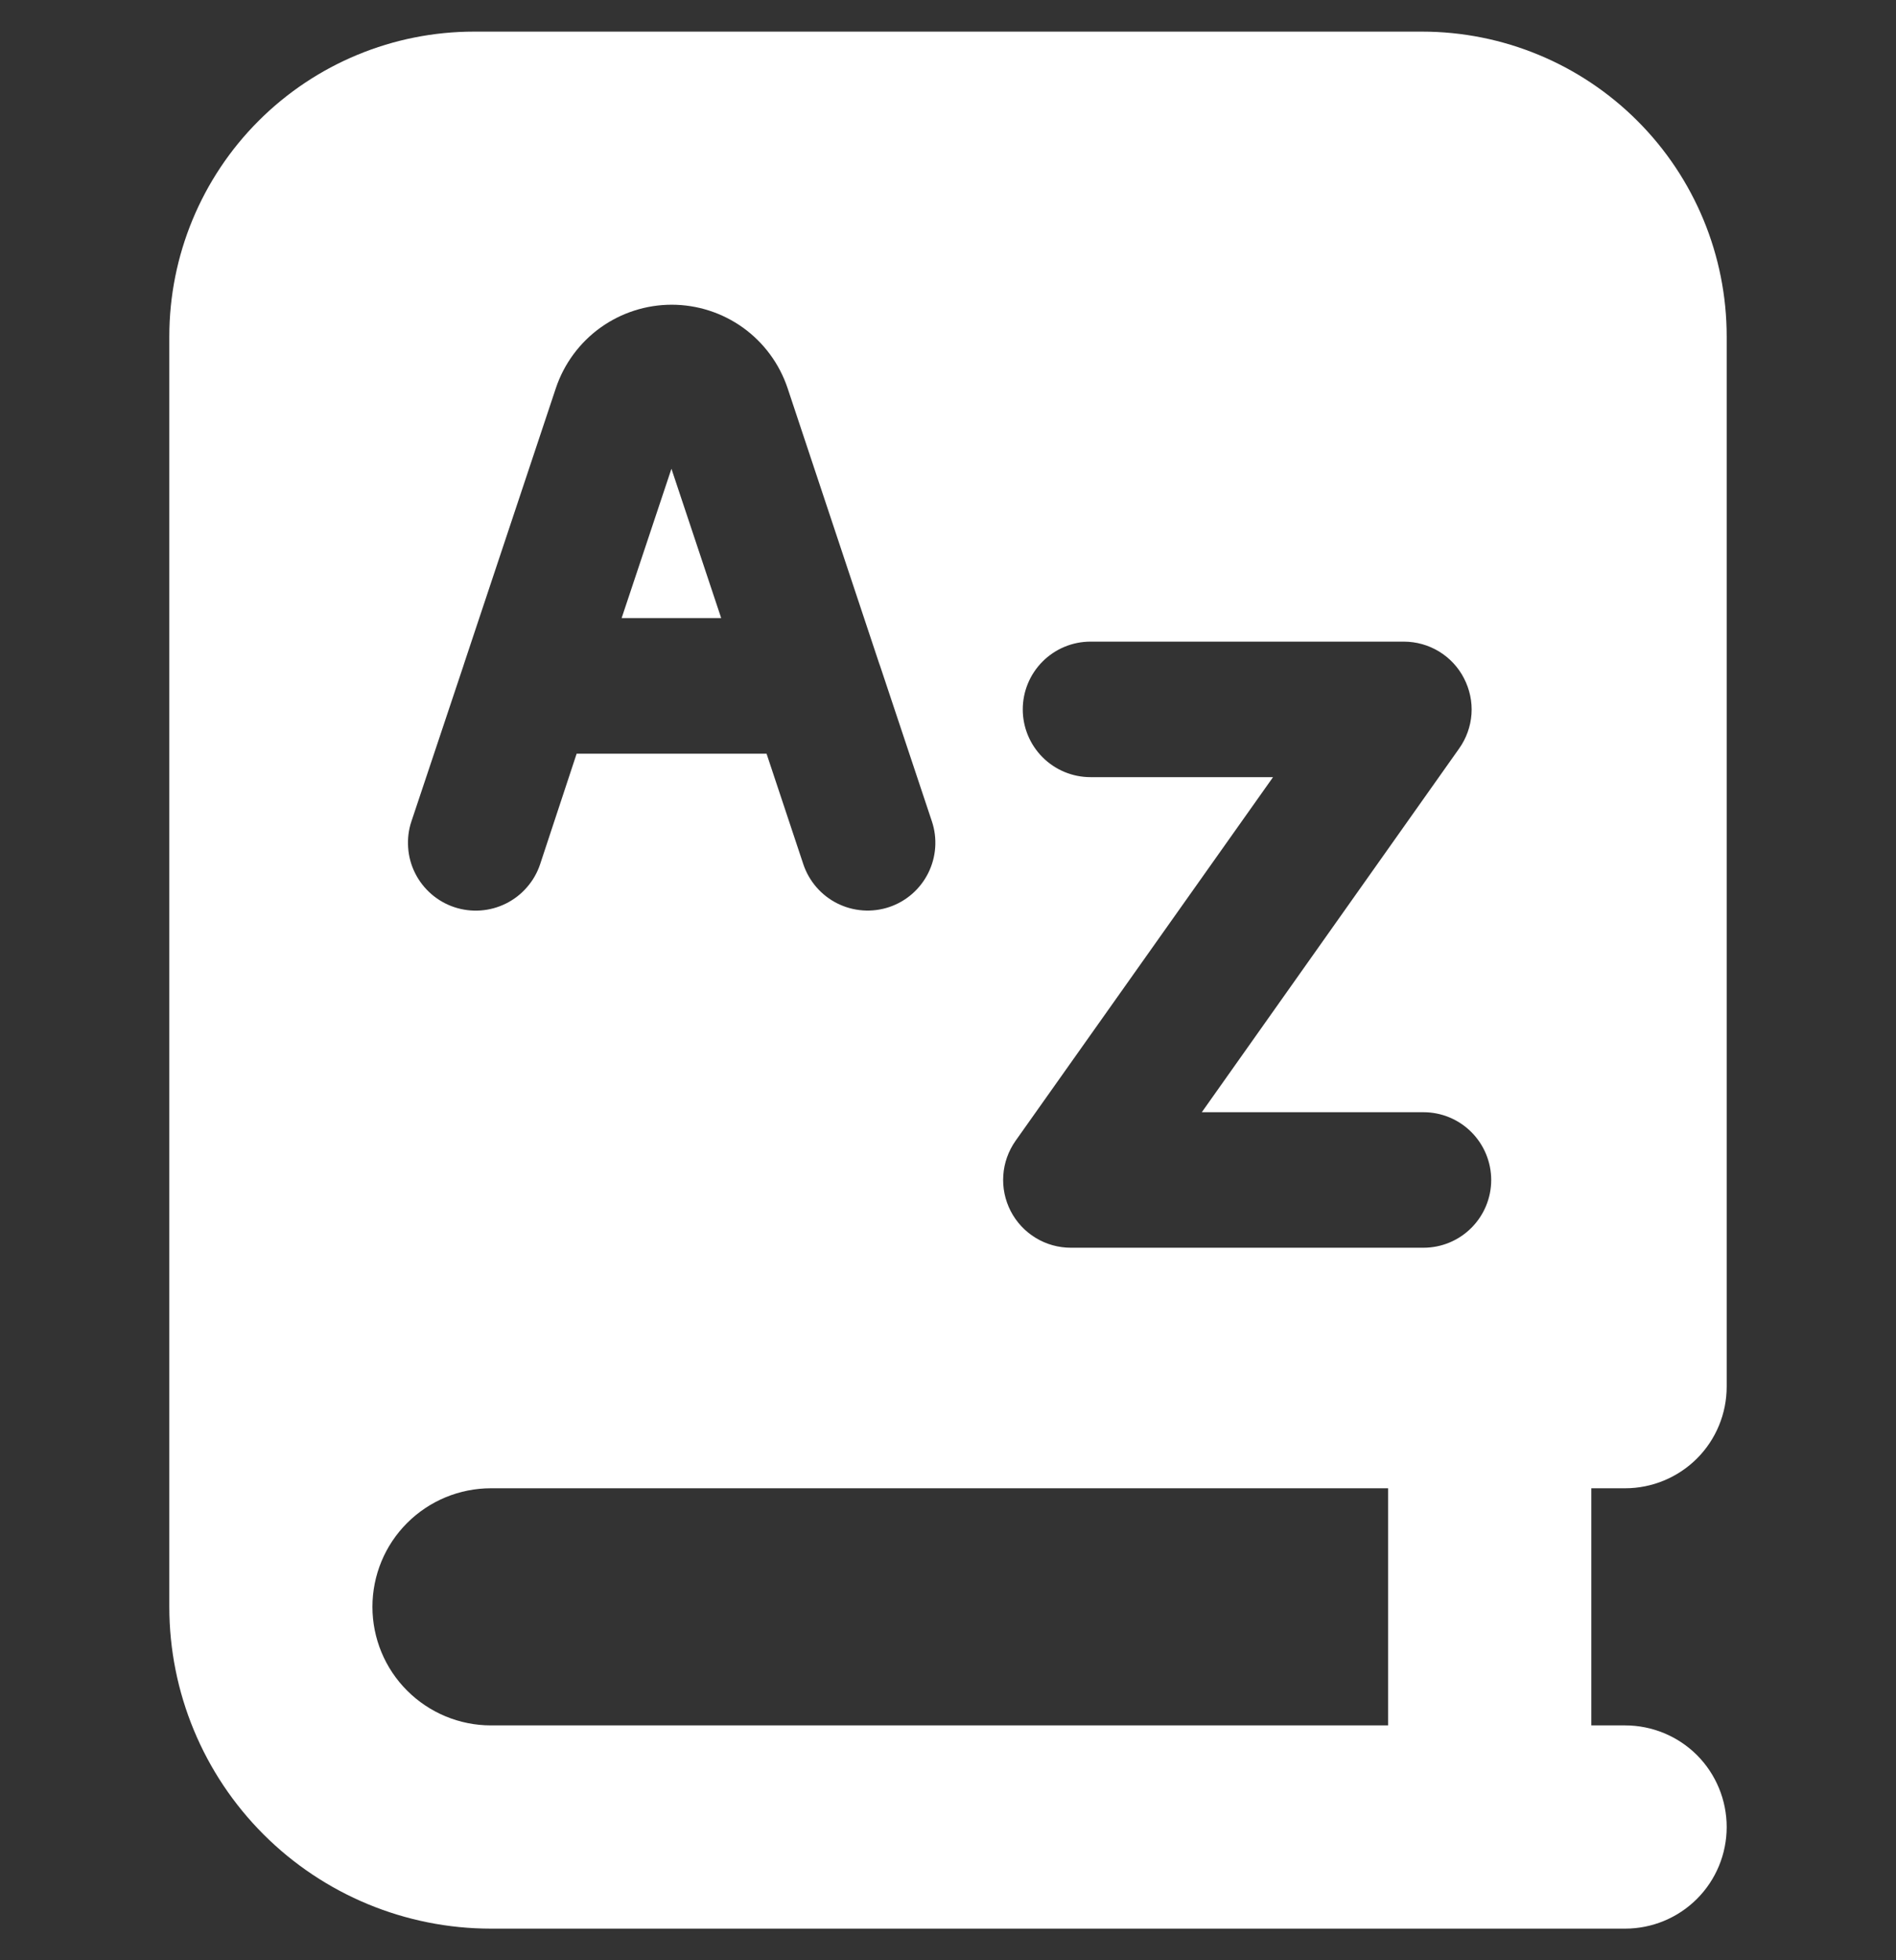 <svg width="30" height="31" viewBox="0 0 30 31" fill="none" xmlns="http://www.w3.org/2000/svg">
<rect x="0" y="0" width="30" height="31" fill="#333333" stroke="none"/>
<g clip-path="url(#clip0_62_783)">
<path fill-rule="evenodd" clip-rule="evenodd" d="M2.679 25.411V5.321C2.679 4.043 3.187 2.816 4.091 1.912C4.995 1.008 6.221 0.5 7.5 0.5L22.5 0.5C23.779 0.5 25.005 1.008 25.909 1.912C26.814 2.816 27.321 4.043 27.321 5.321V21.929C27.321 22.355 27.152 22.764 26.851 23.065C26.549 23.366 26.14 23.536 25.714 23.536H25.179V27.286H25.714C26.14 27.286 26.549 27.455 26.851 27.756C27.152 28.058 27.321 28.467 27.321 28.893C27.321 29.319 27.152 29.728 26.851 30.029C26.549 30.331 26.14 30.5 25.714 30.5H7.768C6.418 30.5 5.124 29.964 4.169 29.009C3.215 28.055 2.679 26.761 2.679 25.411ZM21.964 23.536H7.768C7.271 23.536 6.794 23.733 6.442 24.085C6.09 24.436 5.893 24.913 5.893 25.411C5.893 25.908 6.09 26.385 6.442 26.736C6.794 27.088 7.271 27.286 7.768 27.286H21.964V23.536ZM23.164 10.726C23.074 10.551 22.937 10.405 22.77 10.303C22.602 10.201 22.409 10.147 22.213 10.147H17.254C16.97 10.147 16.698 10.26 16.497 10.461C16.296 10.662 16.183 10.934 16.183 11.219C16.183 11.503 16.296 11.775 16.497 11.976C16.698 12.177 16.97 12.29 17.254 12.29H20.143L16.069 18.041C15.956 18.202 15.888 18.39 15.875 18.586C15.861 18.782 15.902 18.978 15.992 19.153C16.082 19.327 16.219 19.474 16.387 19.576C16.554 19.678 16.747 19.732 16.944 19.732H22.524C22.808 19.732 23.08 19.619 23.281 19.418C23.482 19.217 23.595 18.945 23.595 18.661C23.595 18.377 23.482 18.104 23.281 17.903C23.08 17.702 22.808 17.589 22.524 17.589H19.016L23.087 11.838C23.201 11.678 23.269 11.489 23.283 11.293C23.297 11.097 23.254 10.9 23.164 10.726ZM12.461 6.136C12.332 5.752 12.085 5.418 11.757 5.182C11.428 4.946 11.033 4.819 10.629 4.819C10.224 4.819 9.829 4.946 9.5 5.182C9.172 5.418 8.925 5.752 8.796 6.136L7.346 10.486L7.331 10.533L6.51 12.989C6.465 13.122 6.448 13.263 6.458 13.404C6.467 13.544 6.505 13.682 6.568 13.808C6.631 13.934 6.718 14.046 6.825 14.139C6.931 14.231 7.055 14.302 7.188 14.346C7.458 14.436 7.753 14.415 8.007 14.288C8.133 14.225 8.246 14.138 8.338 14.031C8.431 13.925 8.501 13.802 8.546 13.668L9.124 11.919H12.129L12.711 13.668C12.802 13.938 12.995 14.16 13.249 14.287C13.504 14.414 13.798 14.435 14.068 14.345C14.338 14.255 14.56 14.061 14.687 13.807C14.814 13.553 14.835 13.258 14.745 12.989L13.926 10.533L13.909 10.486L12.461 6.136ZM9.836 9.774L10.624 7.413L11.411 9.774H9.836Z" fill="white"/>
</g>
<defs>
<clipPath id="clip0_62_783">
<rect width="30" height="30" fill="white" transform="translate(0 0.5)"/>
</clipPath>
</defs>
</svg>
